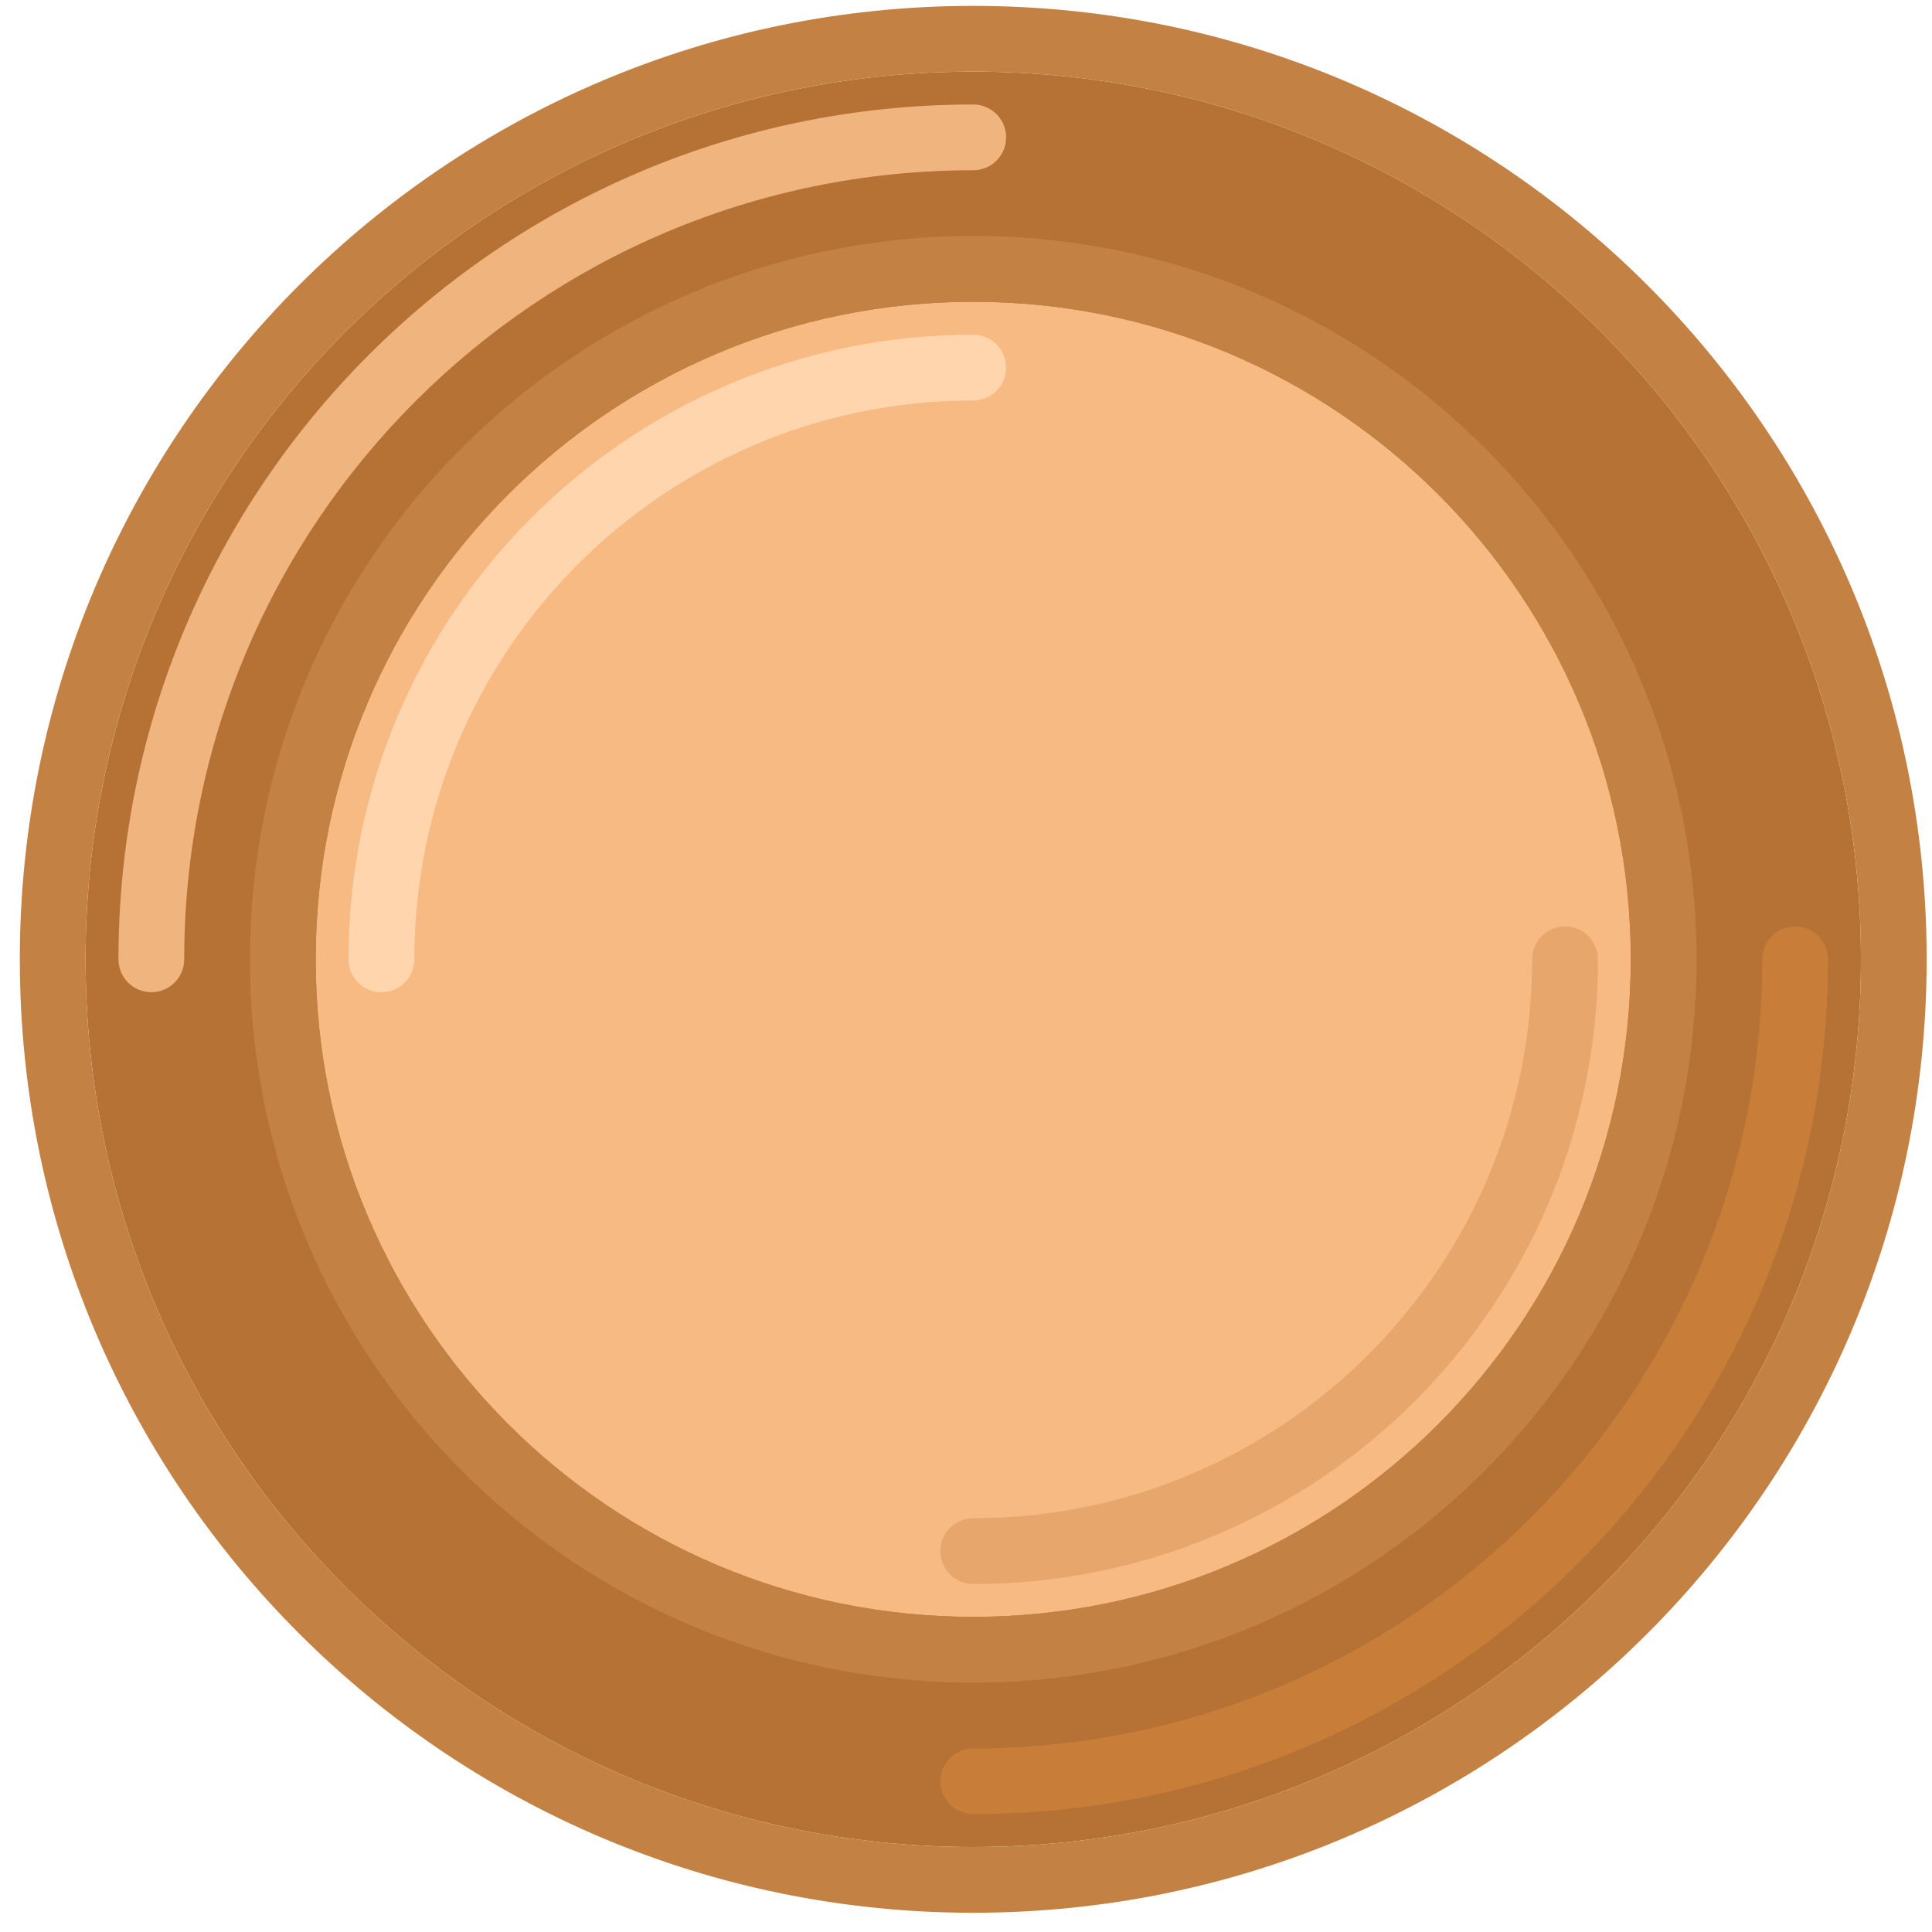 <svg width="66" height="66" viewBox="0 0 66 66" fill="none" xmlns="http://www.w3.org/2000/svg">
<g id="Medal template/Bronze">
<path id="Ellipse 1801" d="M63.572 32.772C63.572 49.52 49.995 63.096 33.247 63.096C16.5 63.096 2.923 49.52 2.923 32.772C2.923 16.024 16.5 2.447 33.247 2.447C49.995 2.447 63.572 16.024 63.572 32.772Z" fill="#B57234"/>
<path id="Ellipse 1801 (Stroke)" fill-rule="evenodd" clip-rule="evenodd" d="M65.818 32.772C65.818 50.76 51.236 65.343 33.248 65.343C15.259 65.343 0.677 50.76 0.677 32.772C0.677 14.784 15.259 0.201 33.248 0.201C51.236 0.201 65.818 14.784 65.818 32.772ZM33.248 63.096C49.995 63.096 63.572 49.52 63.572 32.772C63.572 16.024 49.995 2.447 33.248 2.447C16.5 2.447 2.923 16.024 2.923 32.772C2.923 49.52 16.5 63.096 33.248 63.096Z" fill="#C38144"/>
<path id="Ellipse 1805 (Stroke)" fill-rule="evenodd" clip-rule="evenodd" d="M5.17 33.895C4.549 33.895 4.047 33.392 4.047 32.771C4.047 16.644 17.12 3.57 33.248 3.57C33.868 3.57 34.371 4.073 34.371 4.693C34.371 5.313 33.868 5.816 33.248 5.816C18.361 5.816 6.293 17.884 6.293 32.771C6.293 33.392 5.79 33.895 5.17 33.895Z" fill="#F0B57F"/>
<path id="Ellipse 1804 (Stroke)" fill-rule="evenodd" clip-rule="evenodd" d="M61.325 31.648C61.946 31.648 62.449 32.151 62.449 32.772C62.449 48.899 49.375 61.973 33.247 61.973C32.627 61.973 32.124 61.47 32.124 60.85C32.124 60.23 32.627 59.727 33.247 59.727C48.134 59.727 60.202 47.658 60.202 32.772C60.202 32.151 60.705 31.648 61.325 31.648Z" fill="#C87D38"/>
<path id="Ellipse 1802" d="M55.709 32.771C55.709 45.177 45.653 55.234 33.247 55.234C20.841 55.234 10.784 45.177 10.784 32.771C10.784 20.365 20.841 10.309 33.247 10.309C45.653 10.309 55.709 20.365 55.709 32.771Z" fill="#F7BA82"/>
<path id="Ellipse 1802 (Stroke)" fill-rule="evenodd" clip-rule="evenodd" d="M57.957 32.771C57.957 46.418 46.894 57.48 33.248 57.48C19.602 57.48 8.539 46.418 8.539 32.771C8.539 19.125 19.602 8.062 33.248 8.062C46.894 8.062 57.957 19.125 57.957 32.771ZM33.248 55.234C45.654 55.234 55.711 45.177 55.711 32.771C55.711 20.366 45.654 10.309 33.248 10.309C20.842 10.309 10.785 20.366 10.785 32.771C10.785 45.177 20.842 55.234 33.248 55.234Z" fill="#C38144"/>
<path id="Ellipse 1803 (Stroke)" fill-rule="evenodd" clip-rule="evenodd" d="M33.248 51.865C43.792 51.865 52.341 43.317 52.341 32.772C52.341 32.152 52.843 31.649 53.464 31.649C54.084 31.649 54.587 32.152 54.587 32.772C54.587 44.557 45.033 54.111 33.248 54.111C32.627 54.111 32.124 53.608 32.124 52.988C32.124 52.368 32.627 51.865 33.248 51.865Z" fill="#E6A66C"/>
<path id="Ellipse 1800 (Stroke)" fill-rule="evenodd" clip-rule="evenodd" d="M33.247 13.68C22.702 13.68 14.153 22.228 14.153 32.773C14.153 33.393 13.651 33.896 13.03 33.896C12.41 33.896 11.907 33.393 11.907 32.773C11.907 20.988 21.461 11.434 33.247 11.434C33.867 11.434 34.37 11.936 34.37 12.557C34.37 13.177 33.867 13.68 33.247 13.68Z" fill="#FFD5AE"/>
</g>
</svg>
